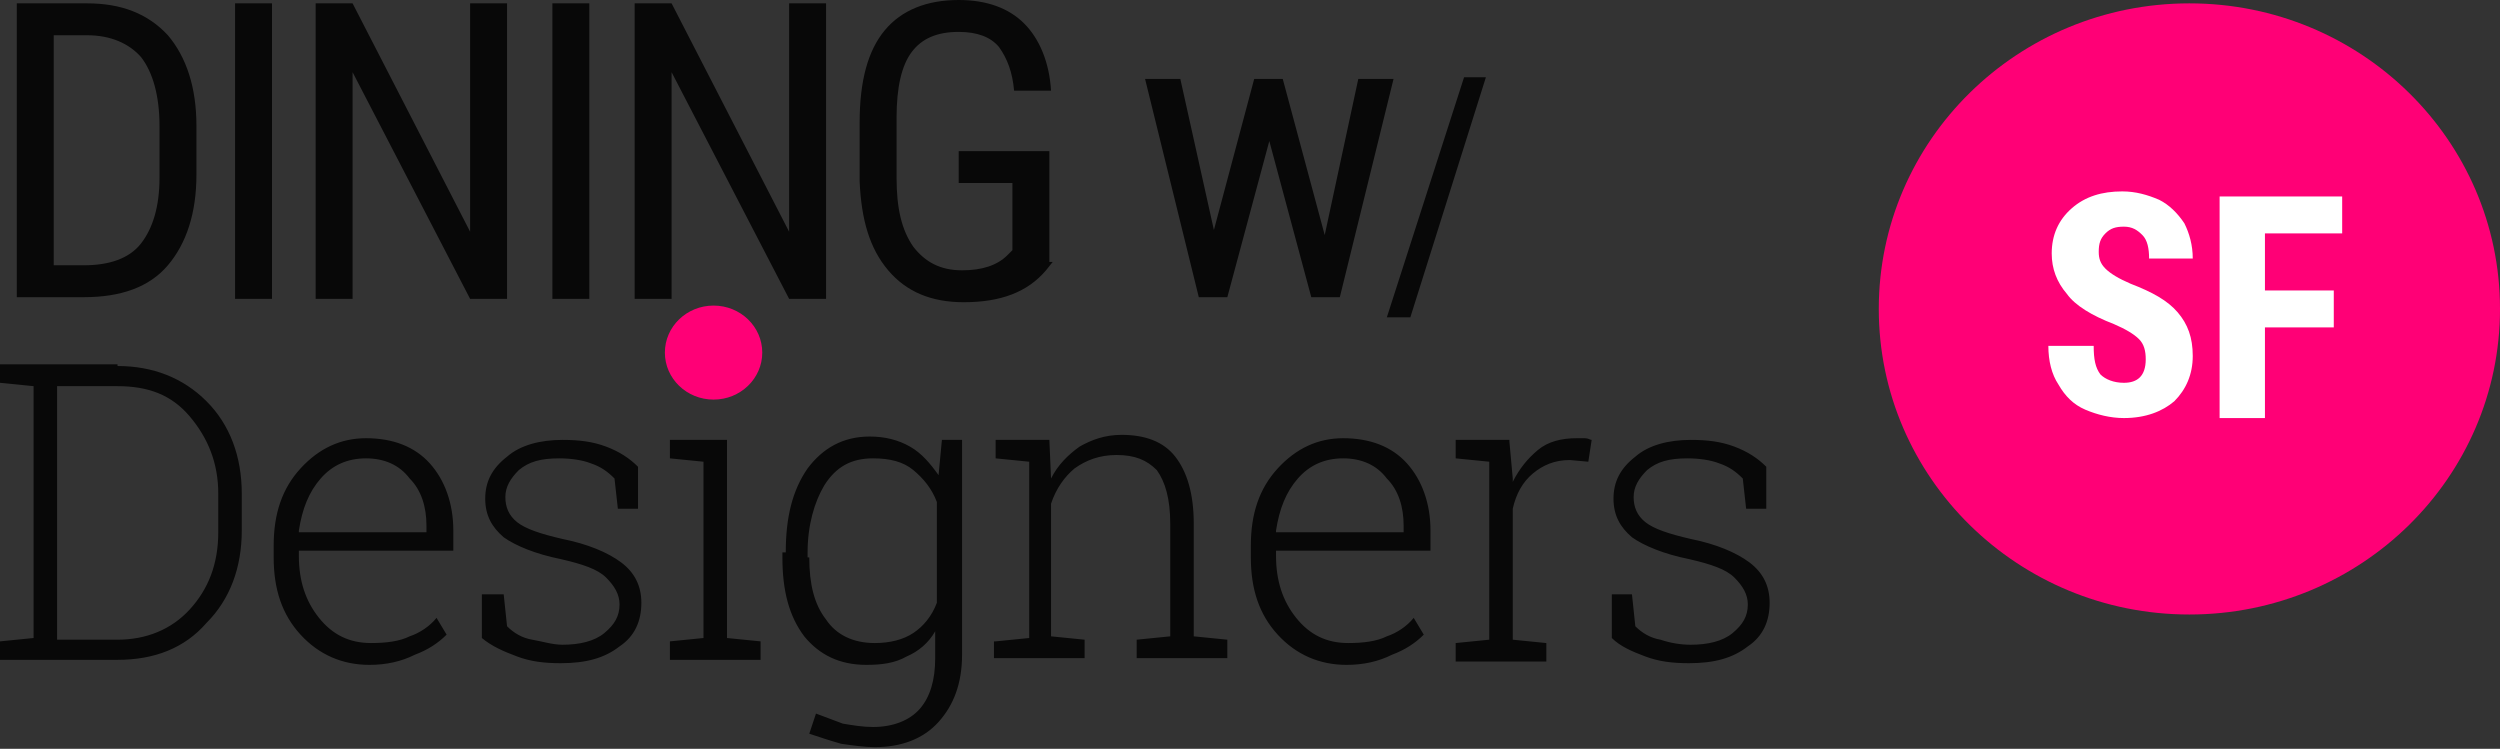<?xml version="1.0" encoding="utf-8"?>
<!-- Generator: Adobe Illustrator 19.2.1, SVG Export Plug-In . SVG Version: 6.00 Build 0)  -->
<svg version="1.1" id="Layer_1" xmlns="http://www.w3.org/2000/svg" xmlns:xlink="http://www.w3.org/1999/xlink" x="0px" y="0px"
	 viewBox="0 0 148.9 44.6" style="enable-background:new 0 0 148.9 44.6;" xml:space="preserve">
<rect x="0" y="0" width="148.9" height="44.6" fill="#333333" stroke="none"/>
<style type="text/css">
	.st0{clip-path:url(#SVGID_2_);}
	.st1{opacity:0.84;clip-path:url(#SVGID_4_);}
	.st2{clip-path:url(#SVGID_6_);}
	.st3{clip-path:url(#SVGID_8_);fill:#FF0076;}
	.st4{clip-path:url(#SVGID_10_);}
	.st5{clip-path:url(#SVGID_12_);fill:#FFFFFF;}
	.st6{clip-path:url(#SVGID_14_);}
	.st7{clip-path:url(#SVGID_16_);fill:#FF0076;}
</style>
<g>
	<defs>
		<path id="SVGID_1_" d="M105.2,30.3H104l-0.2-1.8c-0.4-0.4-0.8-0.7-1.4-0.9c-0.5-0.2-1.2-0.3-1.9-0.3c-1.1,0-1.8,0.2-2.4,0.7
			c-0.5,0.5-0.8,1-0.8,1.6c0,0.6,0.2,1.1,0.7,1.5c0.5,0.4,1.4,0.7,2.7,1c1.5,0.3,2.7,0.8,3.5,1.4c0.8,0.6,1.2,1.4,1.2,2.4
			c0,1.1-0.4,2-1.3,2.6c-0.9,0.7-2,1-3.5,1c-1,0-1.8-0.1-2.6-0.4S96.5,38.5,96,38v-2.6h1.2l0.2,1.9c0.4,0.4,0.9,0.7,1.5,0.8
			c0.6,0.2,1.2,0.3,1.8,0.3c1,0,1.9-0.2,2.5-0.7c0.6-0.5,0.9-1,0.9-1.7c0-0.6-0.3-1.1-0.8-1.6c-0.5-0.5-1.4-0.8-2.7-1.1
			c-1.5-0.3-2.7-0.8-3.4-1.3c-0.7-0.6-1.1-1.3-1.1-2.3c0-1,0.4-1.8,1.3-2.5c0.8-0.7,2-1,3.3-1c1,0,1.8,0.1,2.6,0.4
			c0.8,0.3,1.4,0.7,1.9,1.2L105.2,30.3z M89.9,26.3l0.2,2.2v0.2c0.4-0.8,0.9-1.4,1.5-1.9c0.6-0.5,1.4-0.7,2.3-0.7c0.2,0,0.4,0,0.5,0
			c0.2,0,0.3,0.1,0.4,0.1l-0.2,1.3l-1.1-0.1c-0.9,0-1.6,0.3-2.2,0.8c-0.6,0.5-1,1.2-1.2,2.1v7.8l2,0.2v1.1h-5.4v-1.1l2-0.2V27.5
			l-2-0.2v-1.1h2H89.9z M80,27.3c-1.1,0-2,0.4-2.7,1.2c-0.7,0.8-1.1,1.8-1.3,3.1l0,0.1h7.6v-0.4c0-1.1-0.3-2.1-1-2.8
			C82,27.7,81.1,27.3,80,27.3z M80.2,39.6c-1.6,0-3-0.6-4.1-1.8c-1.1-1.2-1.6-2.7-1.6-4.6v-0.7c0-1.9,0.5-3.4,1.6-4.6
			c1.1-1.2,2.4-1.8,3.9-1.8c1.6,0,2.9,0.5,3.8,1.5c0.9,1,1.4,2.4,1.4,4v1.2h-9.2v0.3c0,1.5,0.4,2.7,1.2,3.7c0.8,1,1.8,1.5,3.1,1.5
			c0.9,0,1.7-0.1,2.3-0.4c0.6-0.2,1.2-0.6,1.6-1.1l0.6,1c-0.5,0.5-1.1,0.9-1.9,1.2C82.1,39.4,81.2,39.6,80.2,39.6z M59.3,38.2l2-0.2
			V27.5l-2-0.2v-1.1h3.2l0.1,2.3c0.4-0.8,1-1.4,1.7-1.9c0.7-0.4,1.5-0.7,2.5-0.7c1.4,0,2.5,0.4,3.2,1.3c0.7,0.9,1.1,2.2,1.1,4v6.7
			l2,0.2v1.1h-5.4v-1.1l2-0.2v-6.7c0-1.5-0.3-2.5-0.8-3.2c-0.6-0.6-1.3-0.9-2.4-0.9c-1,0-1.8,0.3-2.5,0.8c-0.6,0.5-1.1,1.2-1.4,2.1
			v7.9l2,0.2v1.1h-5.4V38.2z M48.2,33.2c0,1.6,0.3,2.8,1,3.7c0.6,0.9,1.6,1.4,2.9,1.4c0.9,0,1.7-0.2,2.3-0.6c0.6-0.4,1.1-1,1.4-1.8
			v-6c-0.3-0.8-0.8-1.4-1.4-1.9c-0.6-0.5-1.4-0.7-2.4-0.7c-1.3,0-2.2,0.5-2.9,1.6c-0.6,1-1,2.4-1,4V33.2z M46.8,32.9
			c0-2.1,0.4-3.7,1.3-5c0.9-1.2,2.1-1.9,3.7-1.9c0.9,0,1.7,0.2,2.4,0.6c0.7,0.4,1.2,1,1.7,1.7l0.2-2.1h1.2v12.8c0,1.7-0.5,3-1.4,4
			s-2.2,1.5-3.8,1.5c-0.6,0-1.3-0.1-2-0.2c-0.7-0.2-1.3-0.4-1.9-0.6l0.4-1.2c0.5,0.2,1.1,0.4,1.6,0.6c0.6,0.1,1.2,0.2,1.8,0.2
			c1.2,0,2.2-0.4,2.8-1.1c0.6-0.7,0.9-1.7,0.9-3v-1.6c-0.4,0.7-1,1.2-1.7,1.5c-0.7,0.4-1.5,0.5-2.4,0.5c-1.6,0-2.8-0.6-3.7-1.7
			c-0.9-1.2-1.3-2.7-1.3-4.7V32.9z M43.3,22.6h-1.4v-2h1.4V22.6z M39.9,38.2l2-0.2V27.5l-2-0.2v-1.1h3.4v11.8l2,0.2v1.1h-5.4V38.2z
			 M38,30.3h-1.2l-0.2-1.8c-0.4-0.4-0.8-0.7-1.4-0.9c-0.5-0.2-1.2-0.3-1.9-0.3c-1.1,0-1.8,0.2-2.4,0.7c-0.5,0.5-0.8,1-0.8,1.6
			c0,0.6,0.2,1.1,0.7,1.5c0.5,0.4,1.4,0.7,2.7,1c1.5,0.3,2.7,0.8,3.5,1.4c0.8,0.6,1.2,1.4,1.2,2.4c0,1.1-0.4,2-1.3,2.6
			c-0.9,0.7-2,1-3.5,1c-1,0-1.8-0.1-2.6-0.4c-0.8-0.3-1.5-0.6-2.1-1.1v-2.6H30l0.2,1.9c0.4,0.4,0.9,0.7,1.5,0.8s1.2,0.3,1.8,0.3
			c1,0,1.9-0.2,2.5-0.7c0.6-0.5,0.9-1,0.9-1.7c0-0.6-0.3-1.1-0.8-1.6c-0.5-0.5-1.4-0.8-2.7-1.1c-1.5-0.3-2.7-0.8-3.4-1.3
			c-0.7-0.6-1.1-1.3-1.1-2.3c0-1,0.4-1.8,1.3-2.5c0.8-0.7,2-1,3.3-1c1,0,1.8,0.1,2.6,0.4c0.8,0.3,1.4,0.7,1.9,1.2L38,30.3z
			 M21.8,27.3c-1.1,0-2,0.4-2.7,1.2c-0.7,0.8-1.1,1.8-1.3,3.1l0,0.1h7.6v-0.4c0-1.1-0.3-2.1-1-2.8C23.8,27.7,22.9,27.3,21.8,27.3z
			 M22,39.6c-1.6,0-3-0.6-4.1-1.8c-1.1-1.2-1.6-2.7-1.6-4.6v-0.7c0-1.9,0.5-3.4,1.6-4.6c1.1-1.2,2.4-1.8,3.9-1.8
			c1.6,0,2.9,0.5,3.8,1.5c0.9,1,1.4,2.4,1.4,4v1.2h-9.2v0.3c0,1.5,0.4,2.7,1.2,3.7c0.8,1,1.8,1.5,3.1,1.5c0.9,0,1.7-0.1,2.3-0.4
			c0.6-0.2,1.2-0.6,1.6-1.1l0.6,1c-0.5,0.5-1.1,0.9-1.9,1.2C23.9,39.4,23,39.6,22,39.6z M3.4,23v15.1H7c1.7,0,3.2-0.6,4.3-1.8
			c1.1-1.2,1.7-2.7,1.7-4.6v-2.3c0-1.8-0.6-3.3-1.7-4.6S8.8,23,7,23H3.4z M7,21.8c2.1,0,3.9,0.7,5.3,2.1c1.4,1.4,2.1,3.3,2.1,5.5
			v2.2c0,2.2-0.7,4.1-2.1,5.5C11,38.6,9.2,39.3,7,39.3H0v-1.1l2-0.2V23l-2-0.2v-1.1h2H7z M84,18.9h-1.4l4.6-14.3h1.3L84,18.9z
			 M78.9,14l2-9.3H83l-3.2,13h-1.7l-2.5-9.3l-2.5,9.3h-1.7l-3.2-13h2.1l2,9l2.4-9h1.7L78.9,14z M62.7,15.6l-0.4,0.5
			c-1.1,1.3-2.7,1.9-4.9,1.9c-1.9,0-3.4-0.6-4.5-1.9c-1.1-1.3-1.6-3-1.7-5.3V7.3c0-2.5,0.5-4.3,1.5-5.5c1-1.2,2.5-1.8,4.4-1.8
			c1.7,0,3,0.5,3.9,1.4c0.9,0.9,1.5,2.3,1.6,4h-2.2c-0.1-1.1-0.4-1.9-0.9-2.6c-0.5-0.6-1.3-0.9-2.4-0.9c-1.3,0-2.2,0.4-2.8,1.2
			c-0.6,0.8-0.9,2.1-0.9,3.9v3.6c0,1.8,0.3,3.1,1,4.1c0.7,0.9,1.6,1.4,2.9,1.4c1.2,0,2.1-0.3,2.7-0.9l0.3-0.3v-4h-3.2V9h5.4V15.6z
			 M49.2,17.8H47l-7-13.5v13.5h-2.2V0.2h2.2l7,13.6V0.2h2.2V17.8z M35.1,17.8h-2.2V0.2h2.2V17.8z M30.2,17.8H28L21,4.3v13.5h-2.2
			V0.2H21l7,13.6V0.2h2.2V17.8z M16.2,17.8H14V0.2h2.2V17.8z M3.2,2.1v13.7H5c1.5,0,2.7-0.4,3.4-1.3c0.7-0.9,1.1-2.2,1.1-3.9V7.5
			c0-1.8-0.4-3.2-1.1-4.1C7.7,2.6,6.6,2.1,5.2,2.1H3.2z M1,17.8V0.2h4.2c2,0,3.6,0.6,4.8,1.9c1.1,1.3,1.7,3.1,1.7,5.4v2.9
			c0,2.3-0.6,4.1-1.7,5.4c-1.1,1.3-2.8,1.9-5,1.9H1z"/>
	</defs>
	<clipPath id="SVGID_2_">
		<use xlink:href="#SVGID_1_"  style="overflow:visible;"/>
	</clipPath>
	<g class="st0">
		<defs>
			<rect id="SVGID_3_" x="-10.9" y="-11.8" width="170" height="60"/>
		</defs>
		<clipPath id="SVGID_4_">
			<use xlink:href="#SVGID_3_"  style="overflow:visible;"/>
		</clipPath>
		<rect x="-5" y="-5" class="st1" width="115.4" height="54.6"/>
	</g>
</g>
<g>
	<defs>
		<ellipse id="SVGID_5_" cx="130.4" cy="18.4" rx="18.5" ry="18.2"/>
	</defs>
	<clipPath id="SVGID_6_">
		<use xlink:href="#SVGID_5_"  style="overflow:visible;"/>
	</clipPath>
	<g class="st2">
		<defs>
			<rect id="SVGID_7_" x="-10.9" y="-11.8" width="170" height="60"/>
		</defs>
		<clipPath id="SVGID_8_">
			<use xlink:href="#SVGID_7_"  style="overflow:visible;"/>
		</clipPath>
		<rect x="106.9" y="-4.8" class="st3" width="47" height="46.4"/>
	</g>
</g>
<g>
	<defs>
		<path id="SVGID_9_" d="M139,19.5h-4.1v5.4h-2.7V11.7h7.3v2.2h-4.6v3.4h4.1V19.5z M127.8,21.4c0-0.5-0.1-0.9-0.4-1.2
			c-0.3-0.3-0.8-0.6-1.5-0.9c-1.3-0.5-2.3-1.1-2.8-1.8c-0.6-0.7-0.9-1.5-0.9-2.4c0-1.1,0.4-2,1.2-2.7c0.8-0.7,1.8-1,3-1
			c0.8,0,1.5,0.2,2.2,0.5c0.6,0.3,1.1,0.8,1.5,1.4c0.3,0.6,0.5,1.3,0.5,2.1h-2.6c0-0.6-0.1-1.1-0.4-1.4c-0.3-0.3-0.6-0.5-1.1-0.5
			c-0.5,0-0.8,0.1-1.1,0.4c-0.3,0.3-0.4,0.6-0.4,1.1c0,0.4,0.1,0.7,0.4,1c0.3,0.3,0.8,0.6,1.5,0.9c1.3,0.5,2.2,1,2.8,1.7
			c0.6,0.7,0.9,1.5,0.9,2.6c0,1.1-0.4,2-1.1,2.7c-0.7,0.6-1.7,1-3,1c-0.8,0-1.6-0.2-2.3-0.5c-0.7-0.3-1.2-0.8-1.6-1.5
			c-0.4-0.6-0.6-1.4-0.6-2.3h2.7c0,0.8,0.1,1.3,0.4,1.7c0.3,0.3,0.8,0.5,1.4,0.5C127.3,22.8,127.8,22.4,127.8,21.4z"/>
	</defs>
	<clipPath id="SVGID_10_">
		<use xlink:href="#SVGID_9_"  style="overflow:visible;"/>
	</clipPath>
	<g class="st4">
		<defs>
			<rect id="SVGID_11_" x="-10.9" y="-11.8" width="170" height="60"/>
		</defs>
		<clipPath id="SVGID_12_">
			<use xlink:href="#SVGID_11_"  style="overflow:visible;"/>
		</clipPath>
		<rect x="116.8" y="6.5" class="st5" width="27.6" height="23.5"/>
	</g>
</g>
<g>
	<defs>
		<ellipse id="SVGID_13_" cx="42.5" cy="21" rx="2.9" ry="2.8"/>
	</defs>
	<clipPath id="SVGID_14_">
		<use xlink:href="#SVGID_13_"  style="overflow:visible;"/>
	</clipPath>
	<g class="st6">
		<defs>
			<rect id="SVGID_15_" x="-10.9" y="-11.8" width="170" height="60"/>
		</defs>
		<clipPath id="SVGID_16_">
			<use xlink:href="#SVGID_15_"  style="overflow:visible;"/>
		</clipPath>
		<rect x="34.7" y="13.2" class="st7" width="15.7" height="15.6"/>
	</g>
</g>
</svg>
